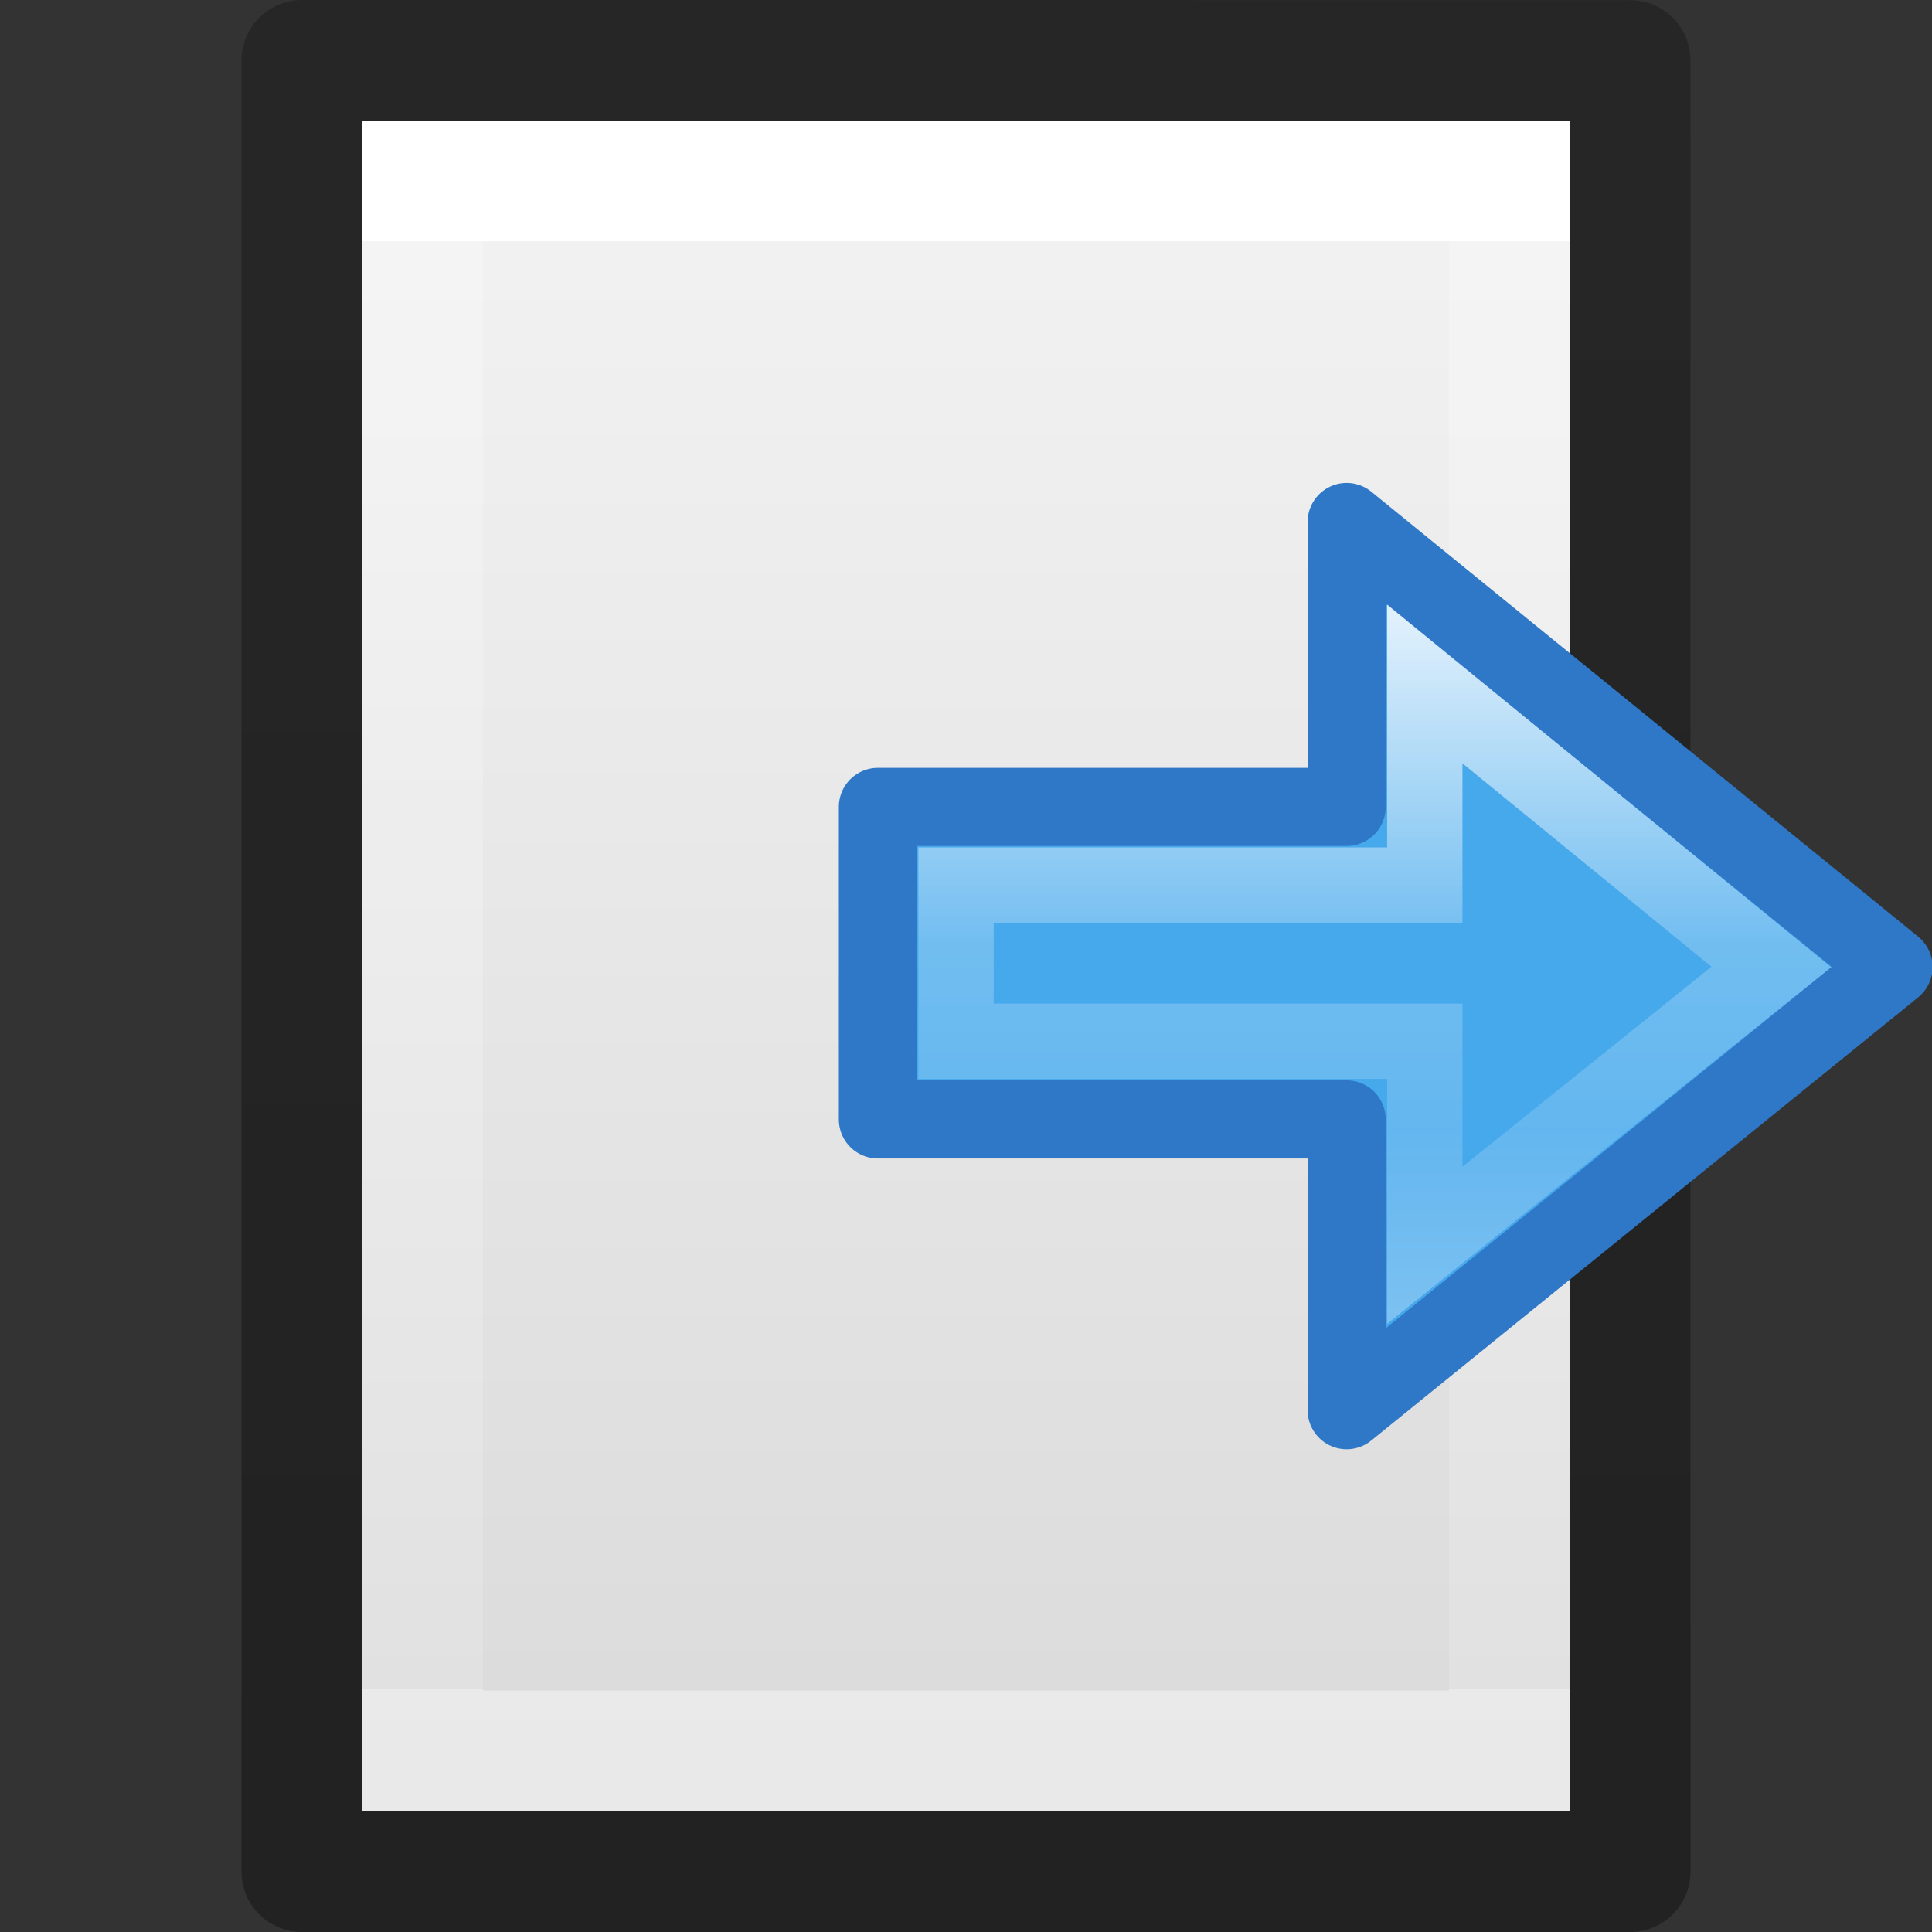 <?xml version="1.0" encoding="UTF-8" standalone="no"?>
<svg
   xmlns:dc="http://purl.org/dc/elements/1.1/"
   xmlns:cc="http://creativecommons.org/ns#"
   xmlns:rdf="http://www.w3.org/1999/02/22-rdf-syntax-ns#"
   xmlns:svg="http://www.w3.org/2000/svg"
   xmlns="http://www.w3.org/2000/svg"
   xmlns:xlink="http://www.w3.org/1999/xlink"
   xmlns:sodipodi="http://sodipodi.sourceforge.net/DTD/sodipodi-0.dtd"
   xmlns:inkscape="http://www.inkscape.org/namespaces/inkscape"
   id="svg3942"
   height="16"
   width="16"
   version="1.1"
   sodipodi:docname="sc_gotopage.svg"
   inkscape:version="0.92.3 (unknown)"
   inkscape:export-filename="/home/rizmut/Dokumen/Rizmut/Github/libreoffice-style-elementary/images_elementary/cmd/sc_gotopage.png"
   inkscape:export-xdpi="96"
   inkscape:export-ydpi="96">
  <rect width="100%" height="100%" fill="#333333" stroke="none"/>
  <sodipodi:namedview
     pagecolor="#ffffff"
     bordercolor="#666666"
     borderopacity="1"
     objecttolerance="10"
     gridtolerance="10"
     guidetolerance="10"
     inkscape:pageopacity="0"
     inkscape:pageshadow="2"
     inkscape:window-width="1366"
     inkscape:window-height="706"
     id="namedview23"
     showgrid="false"
     inkscape:zoom="14.75"
     inkscape:cx="-0.71186441"
     inkscape:cy="8"
     inkscape:window-x="0"
     inkscape:window-y="0"
     inkscape:window-maximized="1"
     inkscape:current-layer="svg3942" />
  <defs
     id="defs3944">
    <linearGradient
       gradientTransform="matrix(0.254,0,0,0.305,19.129,-0.685)"
       gradientUnits="userSpaceOnUse"
       xlink:href="#linearGradient3104-9"
       id="linearGradient3092"
       y2="2.906"
       x2="-51.786"
       y1="50.786"
       x1="-51.786" />
    <linearGradient
       id="linearGradient3104-9">
      <stop
         offset="0"
         style="stop-color:#000000;stop-opacity:0.34"
         id="stop3106-5" />
      <stop
         offset="1"
         style="stop-color:#000000;stop-opacity:0.247"
         id="stop3108-5" />
    </linearGradient>
    <linearGradient
       gradientTransform="matrix(0.243,0,0,0.351,2.162,-0.432)"
       gradientUnits="userSpaceOnUse"
       xlink:href="#linearGradient3977"
       id="linearGradient3095"
       y2="41.077"
       x2="24"
       y1="6.923"
       x1="24" />
    <linearGradient
       id="linearGradient3977">
      <stop
         offset="0"
         style="stop-color:#ffffff;stop-opacity:1"
         id="stop3979" />
      <stop
         offset="0"
         style="stop-color:#ffffff;stop-opacity:0.235"
         id="stop3981" />
      <stop
         offset="1"
         style="stop-color:#ffffff;stop-opacity:0.157"
         id="stop3983" />
      <stop
         offset="1"
         style="stop-color:#ffffff;stop-opacity:0.392"
         id="stop3985" />
    </linearGradient>
    <linearGradient
       id="linearGradient3600">
      <stop
         offset="0"
         style="stop-color:#f4f4f4;stop-opacity:1"
         id="stop3602" />
      <stop
         offset="1"
         style="stop-color:#dbdbdb;stop-opacity:1"
         id="stop3604" />
    </linearGradient>
    <linearGradient
       gradientTransform="matrix(0.286,0,0,0.304,1.143,0.233)"
       gradientUnits="userSpaceOnUse"
       xlink:href="#linearGradient3600"
       id="linearGradient3940"
       y2="47.013"
       x2="25.132"
       y1="0.985"
       x1="25.132" />
    <linearGradient
       id="a"
       gradientTransform="matrix(0.492,0,0,0.458,4.509,-4.794)"
       gradientUnits="userSpaceOnUse"
       x1="23.732"
       x2="23.732"
       y1="5.394"
       y2="39.735">
      <stop
         offset="0"
         stop-color="#90dbec"
         id="stop2" />
      <stop
         offset=".262"
         stop-color="#55c1ec"
         id="stop4" />
      <stop
         offset=".705"
         stop-color="#3689e6"
         id="stop6" />
      <stop
         offset="1"
         stop-color="#2b63a0"
         id="stop8" />
    </linearGradient>
    <linearGradient
       id="b"
       gradientTransform="matrix(0,-0.537,0.577,0,-15.997,19.866)"
       gradientUnits="userSpaceOnUse"
       x1="40.958"
       x2="18.681"
       y1="46.971"
       y2="46.971">
      <stop
         offset="0"
         stop-color="#fff"
         id="stop11" />
      <stop
         offset=".45"
         stop-color="#fff"
         stop-opacity=".235"
         id="stop13" />
      <stop
         offset=".65"
         stop-color="#fff"
         stop-opacity=".157"
         id="stop15" />
      <stop
         offset="1"
         stop-color="#fff"
         stop-opacity=".392"
         id="stop17" />
    </linearGradient>
  </defs>
  <path
     d="m 3,1 c 2.292,0 10,8.904e-4 10,8.904e-4 L 13,15 C 13,15 6.333,15 3,15 3,10.333 3,5.667 3,1 Z"
     id="path4160"
     style="display:inline;fill:url(#linearGradient3940);fill-opacity:1;stroke:none" />
  <path
     d="M 12.5,14.5 H 3.5 V 1.5 H 12.5 Z"
     id="rect6741-1"
     style="fill:none;stroke:url(#linearGradient3095);stroke-width:1;stroke-linecap:round;stroke-linejoin:miter;stroke-miterlimit:4;stroke-dasharray:none;stroke-dashoffset:0;stroke-opacity:1" />
  <path
     d="m 2.5,0.5 c 2.521,0 11,9.54e-4 11,9.54e-4 l 1.3e-5,14.999 c 0,0 -7.333,0 -11,0 0,-5 0,-10 10e-8,-15 z"
     id="path4160-8"
     style="display:inline;fill:none;stroke:url(#linearGradient3092);stroke-width:1;stroke-linecap:butt;stroke-linejoin:round;stroke-miterlimit:4;stroke-dasharray:none;stroke-dashoffset:0;stroke-opacity:1" />
  <g
     transform="matrix(0.647,0,0,0.647,0.477,5.712)"
     id="g32">
    <path
       style="display:block;fill:url(#a)"
       inkscape:connector-curvature="0"
       d="m 16.5,9.222 7,-5.673 -7,-5.696 V 1.5 h -6 v 4 h 6 z"
       display="block"
       id="path26" />
    <path
       inkscape:connector-curvature="0"
       d="m 16.5,9.222 7,-5.673 -7,-5.696 v 3.647 h -6 V 5.5 h 6 z"
       style="display:block;fill:#46a9eb;fill-opacity:0.984;stroke:#2f78c8;stroke-linejoin:round;stroke-miterlimit:7"
       id="path28" />
    <path
       style="display:block;fill:none;stroke:url(#b);stroke-width:0.964;stroke-miterlimit:7"
       inkscape:connector-curvature="0"
       d="M 17.5,7.111 21.935,3.549 17.5,-0.074 V 2.5 h -6 v 2 h 6 z"
       display="block"
       stroke-miterlimit="7"
       id="path30" />
  </g>
</svg>
